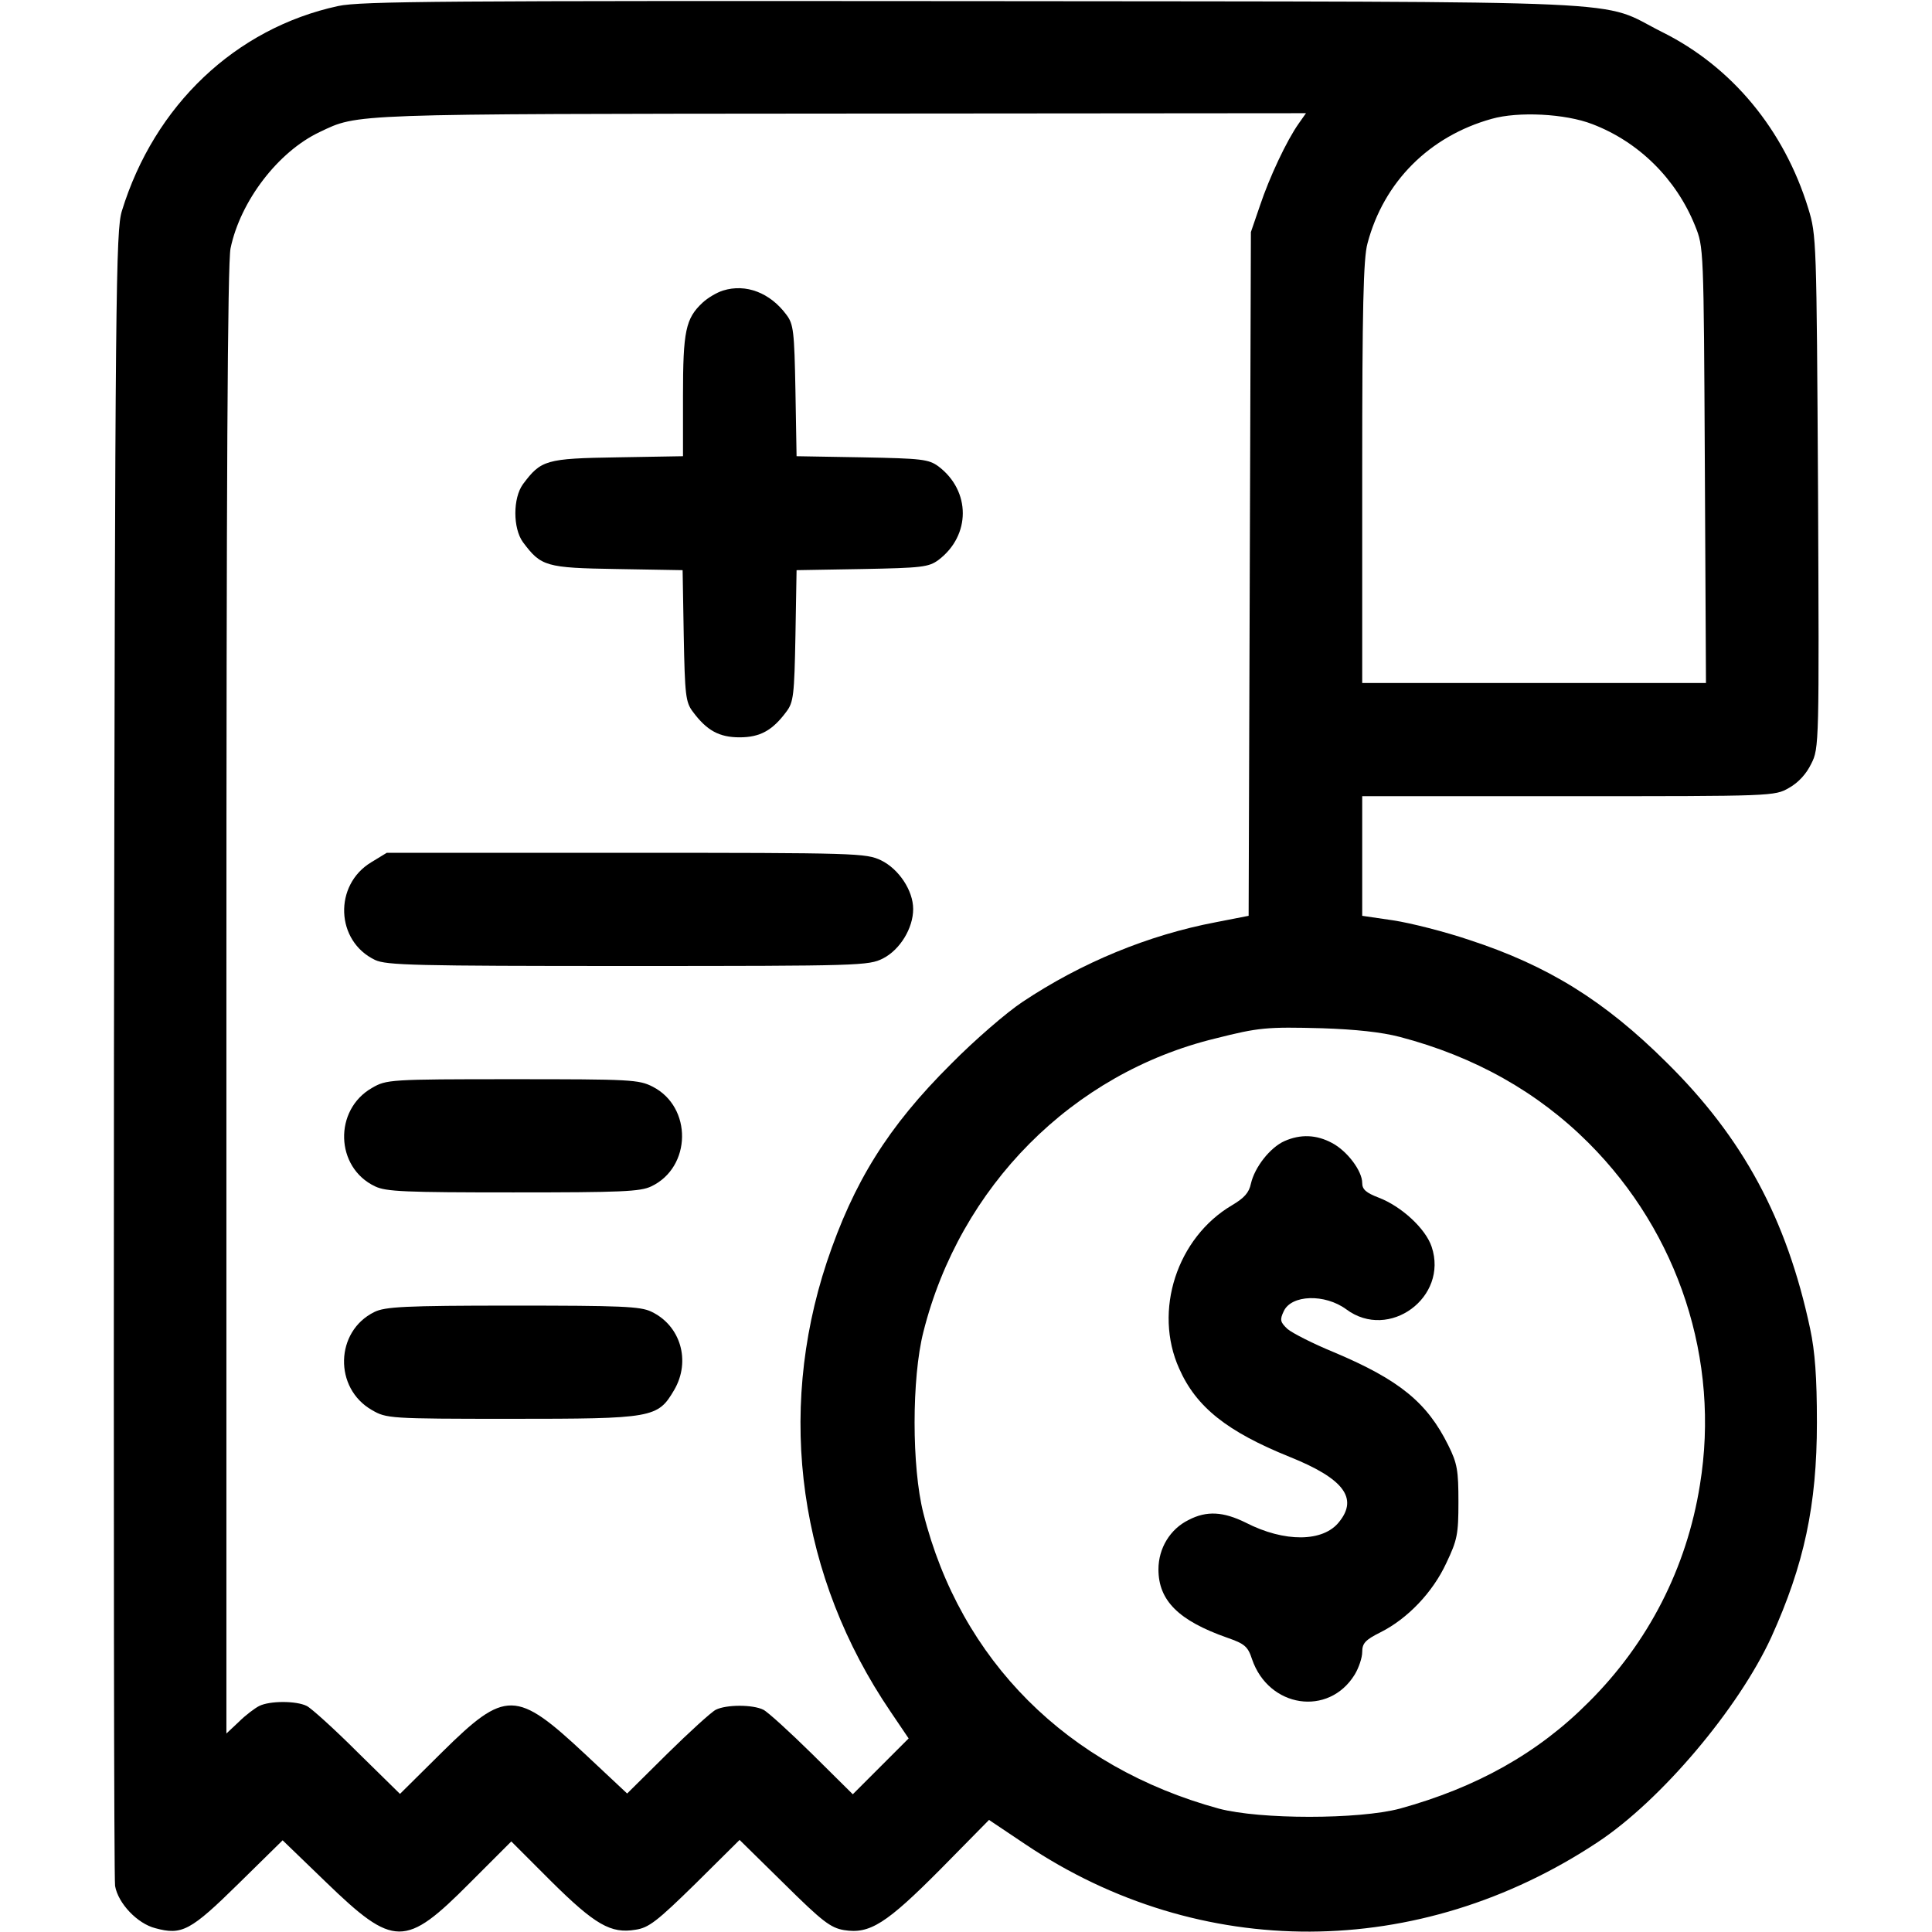 <?xml version="1.0" standalone="no"?>
<!DOCTYPE svg PUBLIC "-//W3C//DTD SVG 20010904//EN"
 "http://www.w3.org/TR/2001/REC-SVG-20010904/DTD/svg10.dtd">
<svg version="1.0" xmlns="http://www.w3.org/2000/svg"
 width="512pt" height="512pt" viewBox="0 0 512 512"
 preserveAspectRatio="xMidYMid meet">

<g transform="translate(0,512) scale(0.1,-0.1)"
fill="#000000" stroke="none">
<path d="M896 5104 c-272 -59 -487 -263 -573 -543 -16 -52 -18 -206 -21 -2231
-1 -1196 0 -2190 3 -2208 8 -46 59 -100 107 -112 70 -19 93 -7 220 118 l117
115 115 -111 c180 -174 210 -174 381 -2 l110 110 105 -105 c117 -116 159 -140
224 -129 35 5 57 22 159 122 l117 116 118 -116 c101 -100 123 -117 159 -123
68 -11 112 17 256 162 l128 130 97 -65 c462 -310 1042 -308 1516 6 168 111
373 354 460 543 87 192 121 350 121 569 0 120 -5 188 -18 249 -62 291 -178
506 -381 706 -164 163 -314 256 -522 324 -65 22 -156 45 -202 52 l-82 12 0
159 0 158 546 0 c543 0 547 0 585 22 25 14 46 37 59 64 21 41 21 54 18 721 -4
669 -4 679 -26 751 -64 208 -202 375 -387 467 -174 87 -6 80 -1825 82 -1402 1
-1624 0 -1684 -13z m2546 -311 c-32 -45 -78 -143 -103 -218 l-24 -70 -3 -906
-3 -906 -87 -17 c-179 -34 -356 -107 -512 -211 -41 -27 -127 -101 -190 -165
-167 -166 -258 -313 -329 -525 -134 -405 -73 -835 169 -1191 l48 -71 -74 -74
-74 -74 -108 107 c-59 58 -117 111 -129 117 -28 14 -98 14 -126 0 -12 -6 -70
-59 -129 -117 l-106 -105 -111 104 c-183 171 -211 172 -379 6 l-112 -111 -113
111 c-61 61 -122 116 -134 122 -28 14 -98 14 -126 0 -12 -6 -37 -25 -54 -42
l-33 -31 0 1942 c0 1383 3 1956 11 1994 26 125 126 256 236 308 103 49 71 48
1381 49 l1233 1 -19 -27z m778 -2 c123 -47 222 -145 272 -269 23 -57 23 -57
26 -634 l3 -578 -456 0 -455 0 0 558 c0 433 3 568 14 607 43 163 164 284 329
330 70 20 195 14 267 -14z m-510 -2419 c198 -52 365 -146 500 -281 239 -239
349 -576 295 -906 -35 -220 -137 -419 -295 -576 -134 -135 -297 -226 -500
-282 -109 -29 -371 -29 -480 0 -402 110 -685 393 -783 783 -31 122 -31 358 0
480 97 386 395 686 774 778 115 29 135 31 284 27 87 -3 155 -10 205 -23z"/>
<path d="M1916 4350 c-16 -5 -40 -19 -54 -32 -45 -42 -52 -75 -52 -247 l0
-160 -174 -3 c-190 -3 -202 -7 -250 -71 -27 -37 -27 -117 0 -154 48 -64 60
-68 249 -71 l174 -3 3 -174 c3 -157 5 -176 24 -201 37 -50 70 -68 124 -68 54
0 87 18 124 68 19 25 21 44 24 201 l3 174 174 3 c158 3 176 5 202 24 86 65 86
183 0 248 -26 19 -44 21 -202 24 l-174 3 -3 174 c-3 157 -5 176 -24 201 -43
58 -107 83 -168 64z"/>
<path d="M984 2835 c-100 -60 -95 -209 10 -259 30 -14 104 -16 670 -16 618 0
638 1 676 20 45 23 80 80 80 131 0 49 -38 106 -85 129 -40 19 -62 20 -676 20
l-634 0 -41 -25z"/>
<path d="M986 2237 c-102 -58 -98 -211 8 -261 29 -14 80 -16 366 -16 286 0
337 2 366 16 107 51 109 210 4 264 -37 19 -58 20 -372 20 -326 0 -334 -1 -372
-23z"/>
<path d="M992 1643 c-104 -51 -108 -202 -6 -260 38 -22 46 -23 366 -23 380 0
391 2 435 77 44 76 17 170 -61 207 -29 14 -80 16 -368 16 -286 0 -338 -3 -366
-17z"/>
<path d="M3404 2096 c-38 -17 -79 -69 -89 -113 -5 -24 -18 -38 -50 -57 -146
-86 -209 -280 -140 -433 45 -102 127 -167 293 -234 142 -57 182 -109 131 -172
-42 -54 -145 -55 -248 -2 -59 29 -103 32 -151 7 -49 -24 -80 -75 -80 -131 0
-83 54 -136 182 -181 46 -16 55 -23 66 -57 44 -129 203 -153 272 -41 11 18 20
45 20 60 0 23 8 32 48 52 72 36 139 106 175 184 29 61 32 76 32 162 0 83 -3
102 -27 150 -56 113 -129 173 -302 246 -56 23 -111 51 -124 62 -19 18 -21 24
-10 47 20 44 109 47 166 5 113 -84 271 32 226 166 -16 48 -80 107 -140 130
-34 13 -44 22 -44 39 0 32 -40 85 -80 106 -41 22 -83 24 -126 5z"/>
</g>
</svg>
